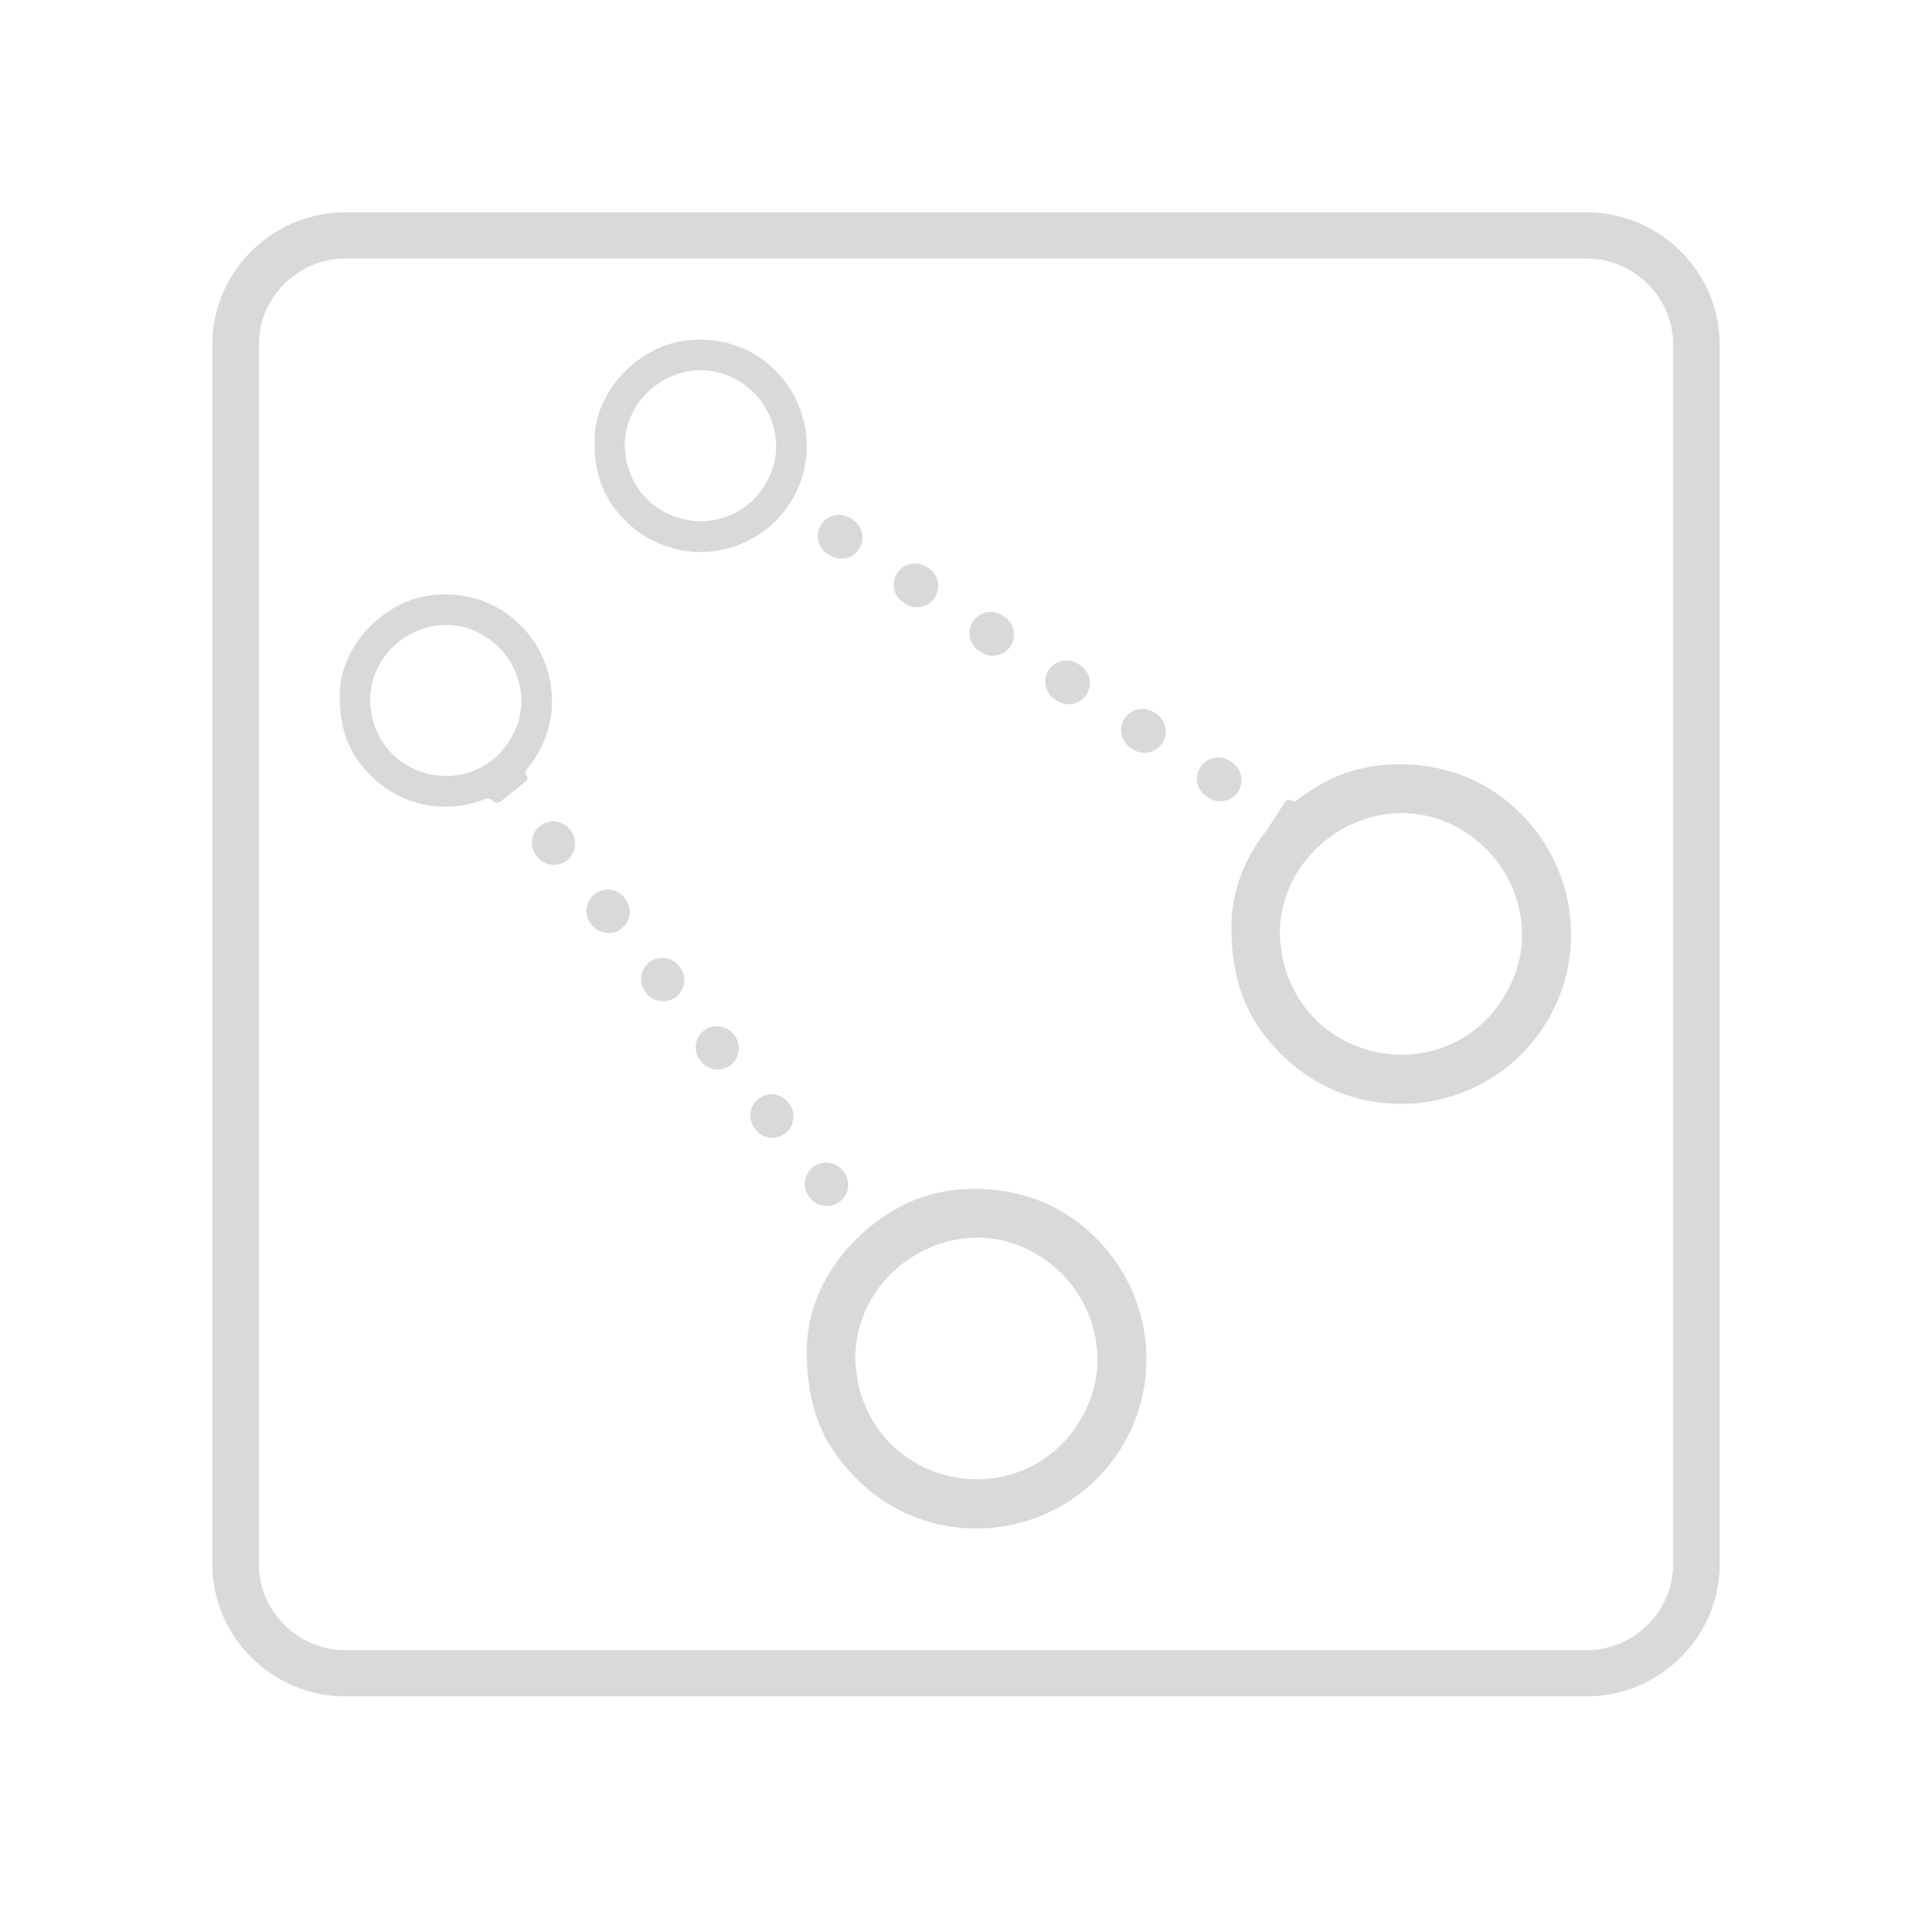 <svg width="91" height="90" viewBox="0 0 91 90" fill="none" xmlns="http://www.w3.org/2000/svg">
<g filter="url(#filter0_d_273_8039)">
<path fill-rule="evenodd" clip-rule="evenodd" d="M74.722 77.731H16.278C15.156 77.731 14.135 77.274 13.394 76.539C12.653 75.804 12.194 74.791 12.194 73.677V16.231C12.194 15.117 12.653 14.104 13.394 13.369C14.135 12.633 15.156 12.177 16.278 12.177H74.722C75.844 12.177 76.865 12.633 77.606 13.369C78.347 14.104 78.806 15.117 78.806 16.231V73.677C78.806 74.791 78.347 75.804 77.606 76.539C76.865 77.274 75.844 77.731 74.722 77.731ZM16.278 79.908H74.722C76.45 79.908 78.019 79.207 79.157 78.078C80.294 76.95 81 75.391 81 73.677V16.231C81 14.516 80.294 12.958 79.157 11.829C78.019 10.701 76.45 10 74.722 10H16.278C14.55 10 12.981 10.701 11.843 11.829C10.706 12.958 10 14.516 10 16.231V73.677C10 75.392 10.706 76.95 11.843 78.078C12.981 79.207 14.55 79.908 16.278 79.908ZM34.452 17.758C32.145 16.681 29.427 18.46 29.427 20.998C29.427 20.998 29.427 20.998 29.427 20.998C29.427 20.998 29.427 20.998 29.427 20.998C29.427 21.185 29.485 21.616 29.527 21.79C30.317 25.076 34.771 25.587 36.236 22.455C37.071 20.673 36.21 18.578 34.452 17.758ZM29.461 24.532C28.397 23.468 28 22.325 28 20.775C28 20.775 28 20.775 28 20.775C28 20.775 28 20.775 28 20.775C28 18.924 29.247 17.279 30.869 16.465C32.145 15.824 33.865 15.862 35.151 16.479C35.711 16.748 36.117 17.053 36.529 17.465C38.014 18.949 38.434 21.239 37.515 23.154C36.024 26.259 31.912 26.983 29.461 24.532ZM17.427 32.998C17.427 32.998 17.427 32.998 17.427 32.998C17.427 30.46 20.145 28.681 22.452 29.758C24.21 30.578 25.071 32.673 24.236 34.455C22.771 37.587 18.317 37.076 17.527 33.79C17.485 33.615 17.427 33.185 17.427 32.998C17.427 32.998 17.427 32.998 17.427 32.998ZM16 32.775C16 32.775 16 32.775 16 32.775C16 34.325 16.397 35.468 17.461 36.532C18.968 38.038 21.103 38.345 22.87 37.636C22.984 37.591 23.116 37.622 23.193 37.718C23.286 37.834 23.456 37.853 23.572 37.76L24.764 36.807C24.852 36.736 24.866 36.608 24.796 36.519C24.733 36.441 24.737 36.328 24.802 36.252C25.078 35.928 25.319 35.561 25.515 35.154C26.434 33.239 26.014 30.949 24.529 29.465C24.117 29.053 23.711 28.748 23.151 28.479C21.865 27.862 20.145 27.824 18.869 28.465C17.247 29.279 16 30.924 16 32.775C16 32.775 16 32.775 16 32.775ZM40.283 63.997C40.283 63.997 40.283 63.997 40.283 63.997C40.283 59.937 44.633 57.09 48.324 58.813C51.136 60.125 52.514 63.477 51.178 66.329C48.833 71.339 41.708 70.522 40.443 65.264C40.376 64.985 40.284 64.296 40.284 63.997C40.284 63.997 40.284 63.997 40.283 63.997ZM38 63.641C38 63.641 38 63.641 38 63.641C38 66.12 38.635 67.949 40.337 69.651C44.259 73.572 50.839 72.414 53.224 67.446C54.695 64.382 54.022 60.718 51.647 58.343C50.988 57.684 50.337 57.197 49.442 56.767C47.384 55.78 44.633 55.718 42.59 56.743C39.995 58.047 38 60.679 38 63.64C38 63.641 38 63.641 38 63.641ZM60.283 43.997C60.283 43.997 60.283 43.997 60.283 43.997C60.283 39.937 64.633 37.09 68.323 38.813C71.136 40.125 72.513 43.477 71.178 46.328C68.833 51.339 61.708 50.522 60.443 45.264C60.376 44.985 60.284 44.295 60.284 43.997C60.284 43.997 60.284 43.997 60.283 43.997ZM58 43.641C58 43.641 58 43.641 58 43.641C58 46.12 58.635 47.949 60.337 49.651C64.259 53.572 70.839 52.414 73.224 47.446C74.695 44.382 74.022 40.718 71.647 38.343C70.988 37.684 70.337 37.197 69.442 36.767C67.384 35.78 64.633 35.718 62.59 36.743C62.063 37.008 61.562 37.327 61.096 37.693C61.02 37.752 60.915 37.758 60.834 37.706C60.73 37.64 60.592 37.67 60.526 37.774L59.698 39.068C58.653 40.359 58 41.946 58 43.64C58 43.641 58 43.641 58 43.641ZM26.714 40.518C26.283 40.863 25.653 40.793 25.308 40.362L25.272 40.316C24.927 39.885 24.997 39.256 25.428 38.911C25.86 38.566 26.489 38.636 26.834 39.067L26.87 39.112C27.215 39.544 27.145 40.173 26.714 40.518ZM29.285 43.732C28.854 44.077 28.225 44.007 27.88 43.576L27.843 43.531C27.498 43.099 27.568 42.47 28 42.125C28.431 41.78 29.06 41.85 29.405 42.281L29.442 42.327C29.787 42.758 29.717 43.387 29.285 43.732ZM31.857 46.947C31.425 47.292 30.796 47.222 30.451 46.79L30.415 46.745C30.07 46.314 30.14 45.684 30.571 45.34C31.002 44.995 31.632 45.064 31.977 45.496L32.013 45.541C32.358 45.972 32.288 46.602 31.857 46.947ZM34.428 50.161C33.997 50.506 33.368 50.436 33.023 50.005L32.986 49.959C32.641 49.528 32.711 48.899 33.142 48.554C33.574 48.209 34.203 48.279 34.548 48.71L34.584 48.755C34.929 49.187 34.859 49.816 34.428 50.161ZM37 53.375C36.568 53.72 35.939 53.65 35.594 53.219L35.558 53.174C35.213 52.742 35.283 52.113 35.714 51.768C36.145 51.423 36.775 51.493 37.12 51.924L37.156 51.97C37.501 52.401 37.431 53.03 37 53.375ZM39.571 56.59C39.14 56.934 38.511 56.865 38.166 56.433L38.129 56.388C37.784 55.957 37.854 55.327 38.285 54.982C38.717 54.637 39.346 54.707 39.691 55.139L39.727 55.184C40.072 55.615 40.002 56.245 39.571 56.59ZM38.679 24.714C38.381 25.179 38.517 25.798 38.982 26.096L39.083 26.16C39.548 26.458 40.167 26.322 40.464 25.857C40.762 25.392 40.626 24.773 40.161 24.476L40.06 24.411C39.595 24.113 38.976 24.249 38.679 24.714ZM42.25 27C41.952 27.465 42.088 28.084 42.553 28.381L42.654 28.446C43.12 28.744 43.738 28.608 44.036 28.143C44.333 27.678 44.198 27.059 43.733 26.762L43.631 26.697C43.166 26.399 42.548 26.535 42.25 27ZM45.821 29.286C45.524 29.751 45.66 30.369 46.125 30.667L46.226 30.732C46.691 31.029 47.309 30.894 47.607 30.429C47.905 29.963 47.769 29.345 47.304 29.047L47.203 28.983C46.738 28.685 46.119 28.82 45.821 29.286ZM49.393 31.571C49.095 32.037 49.231 32.655 49.696 32.953L49.797 33.017C50.262 33.315 50.881 33.179 51.179 32.714C51.476 32.249 51.34 31.631 50.875 31.333L50.774 31.268C50.309 30.971 49.691 31.106 49.393 31.571ZM52.964 33.857C52.667 34.322 52.802 34.941 53.267 35.239L53.369 35.303C53.834 35.601 54.452 35.465 54.75 35C55.048 34.535 54.912 33.916 54.447 33.619L54.346 33.554C53.88 33.256 53.262 33.392 52.964 33.857ZM56.536 36.143C56.238 36.608 56.374 37.227 56.839 37.524L56.94 37.589C57.405 37.887 58.024 37.751 58.321 37.286C58.619 36.821 58.483 36.202 58.018 35.904L57.917 35.84C57.452 35.542 56.833 35.678 56.536 36.143Z" fill="#D9D9D9"/>
</g>
<defs>
<filter id="filter0_d_273_8039" x="0" y="0" width="91" height="89.908" filterUnits="userSpaceOnUse" color-interpolation-filters="sRGB">
<feFlood flood-opacity="0" result="BackgroundImageFix"/>
<feColorMatrix in="SourceAlpha" type="matrix" values="0 0 0 0 0 0 0 0 0 0 0 0 0 0 0 0 0 0 127 0" result="hardAlpha"/>
<feOffset/>
<feGaussianBlur stdDeviation="5"/>
<feComposite in2="hardAlpha" operator="out"/>
<feColorMatrix type="matrix" values="0 0 0 0 1 0 0 0 0 1 0 0 0 0 1 0 0 0 1 0"/>
<feBlend mode="normal" in2="BackgroundImageFix" result="effect1_dropShadow_273_8039"/>
<feBlend mode="normal" in="SourceGraphic" in2="effect1_dropShadow_273_8039" result="shape"/>
</filter>
</defs>
</svg>
